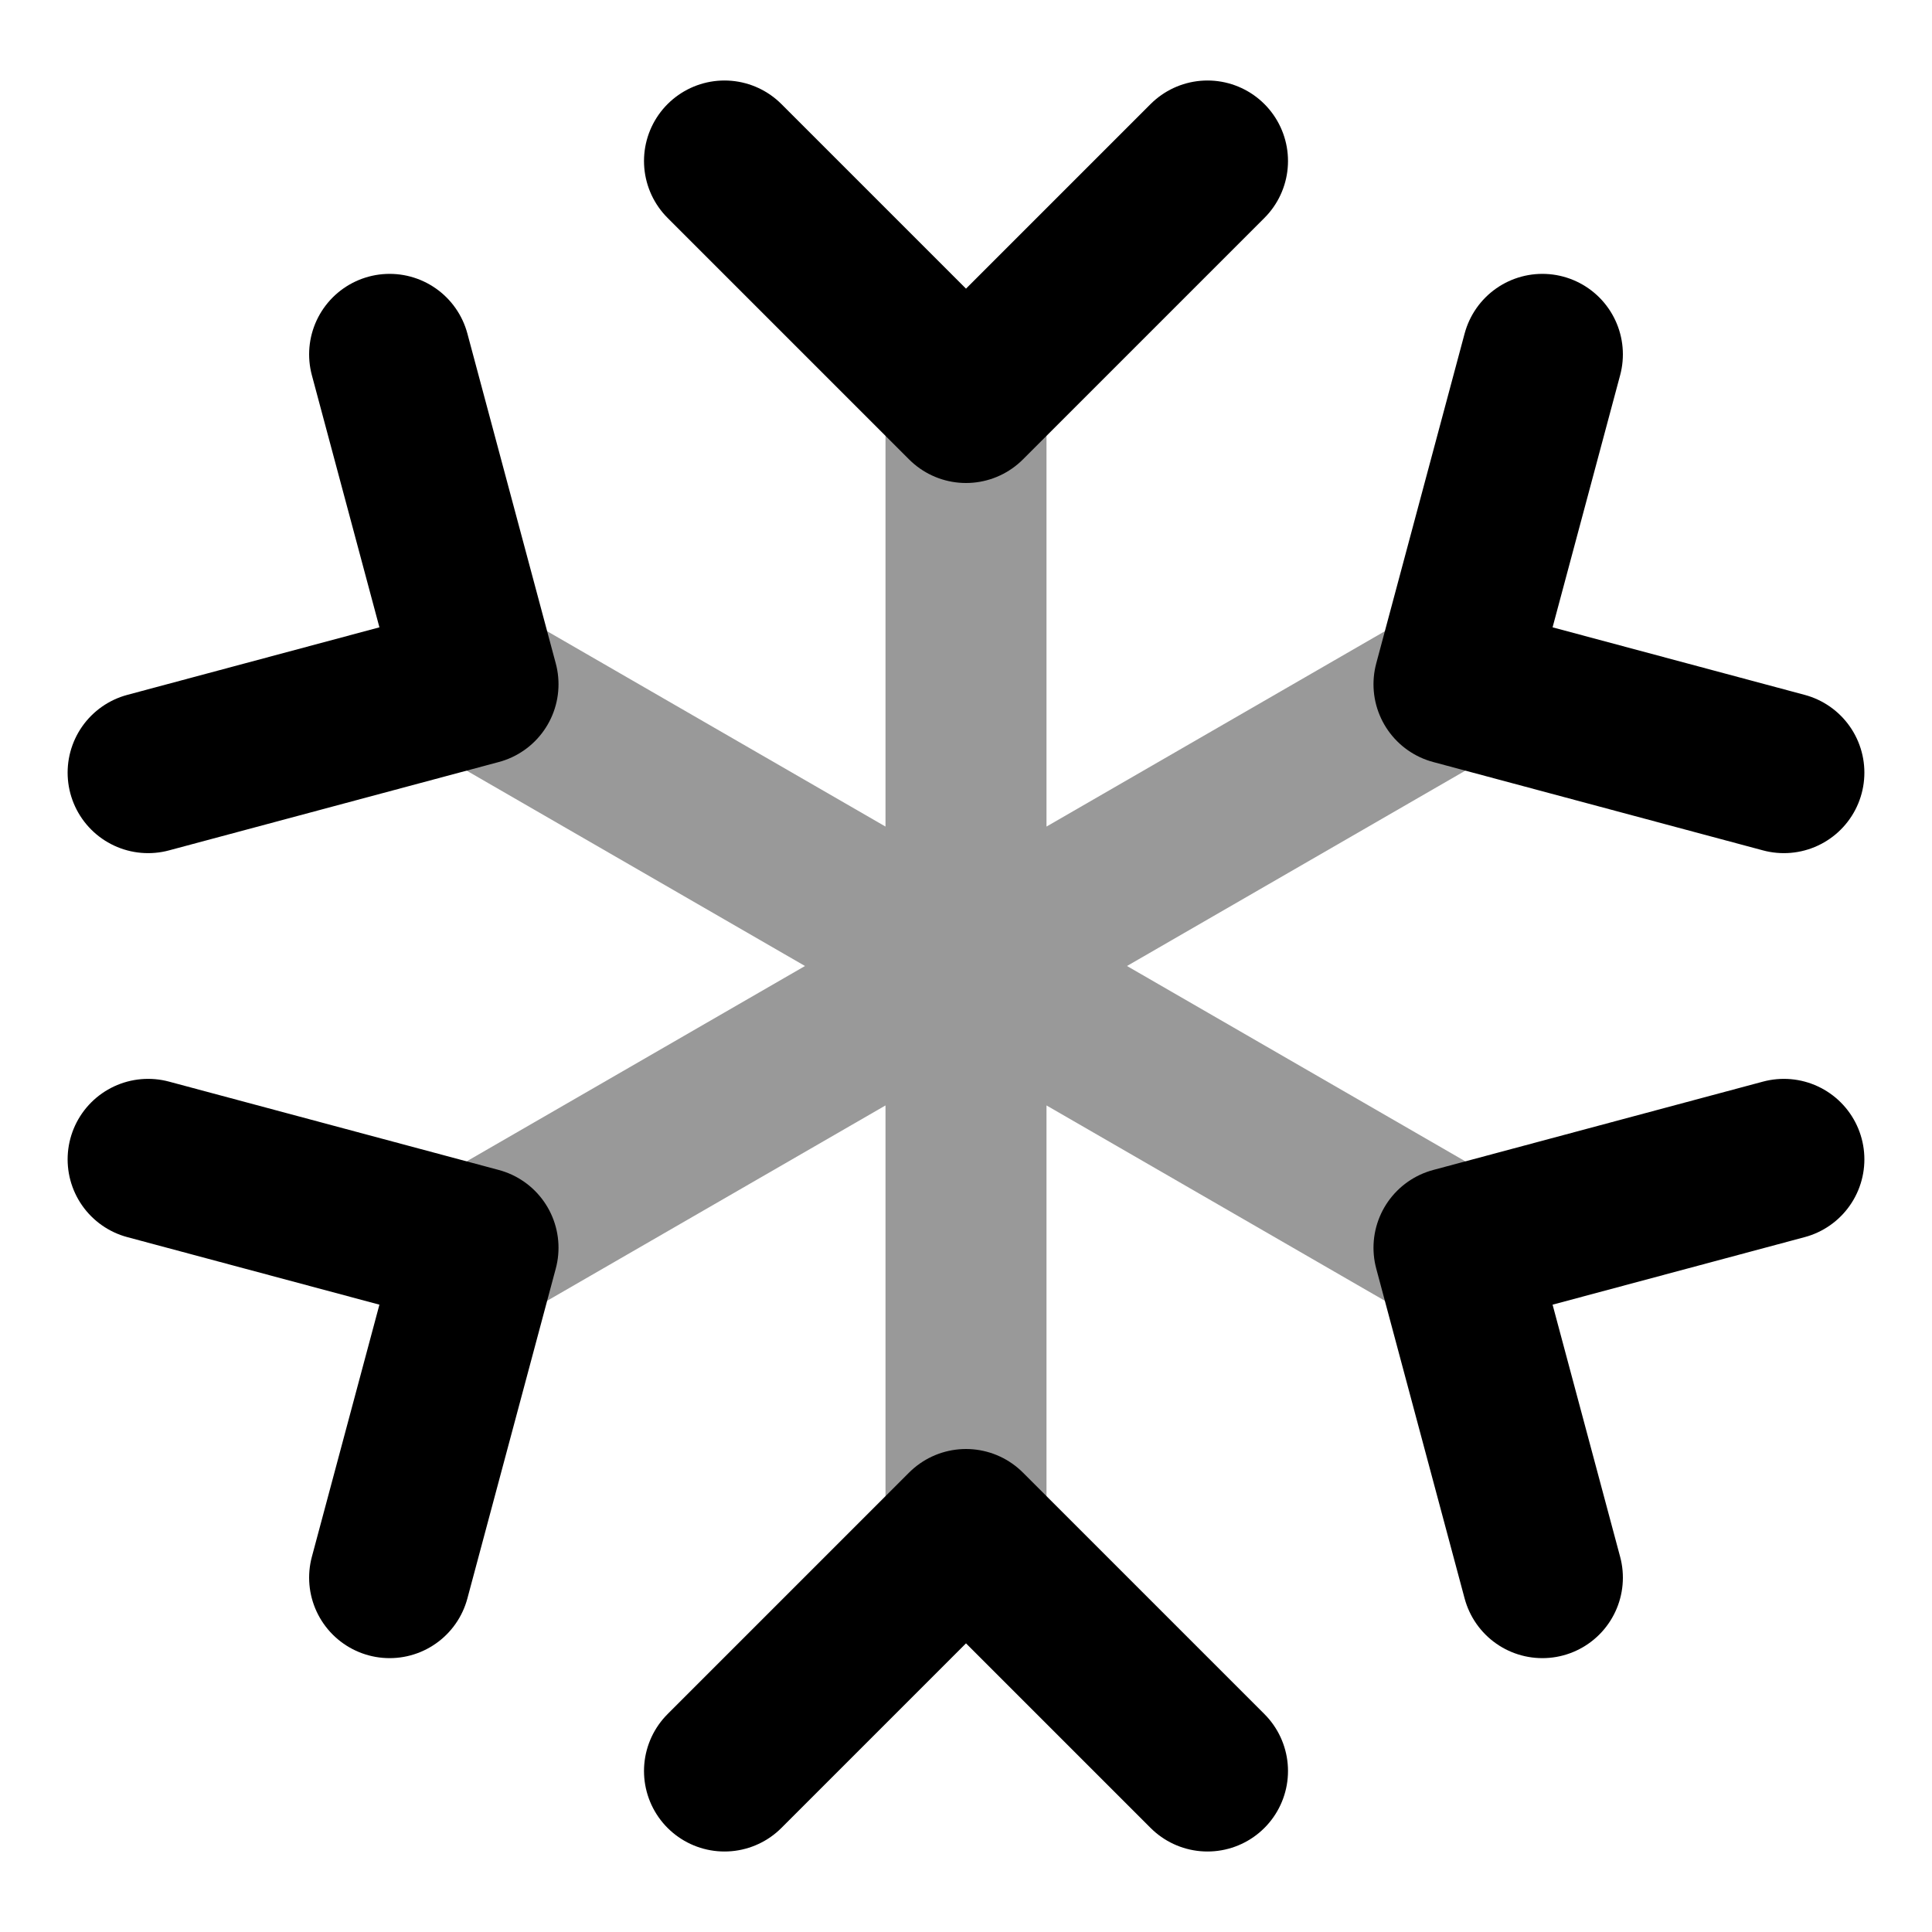 <svg width="24" height="24" viewBox="0 0 24 24" fill="none" xmlns="http://www.w3.org/2000/svg">
<path opacity="0.4" d="M18.062 8.5L5.938 15.5M18.062 15.5L5.938 8.5M12 5L12 19" stroke="currentColor" stroke-width="2" stroke-linecap="round" stroke-linejoin="round"/>
<path d="M19.16 4.402L18.062 8.5L22.16 9.598M1.84 14.402L5.938 15.5L4.84 19.598M22.16 14.402L18.062 15.5L19.16 19.598M4.84 4.402L5.938 8.5L1.84 9.598M9 2L12 5L15 2M9 22L12 19L15 22" stroke="currentColor" stroke-width="2" stroke-linecap="round" stroke-linejoin="round"/>
</svg>
